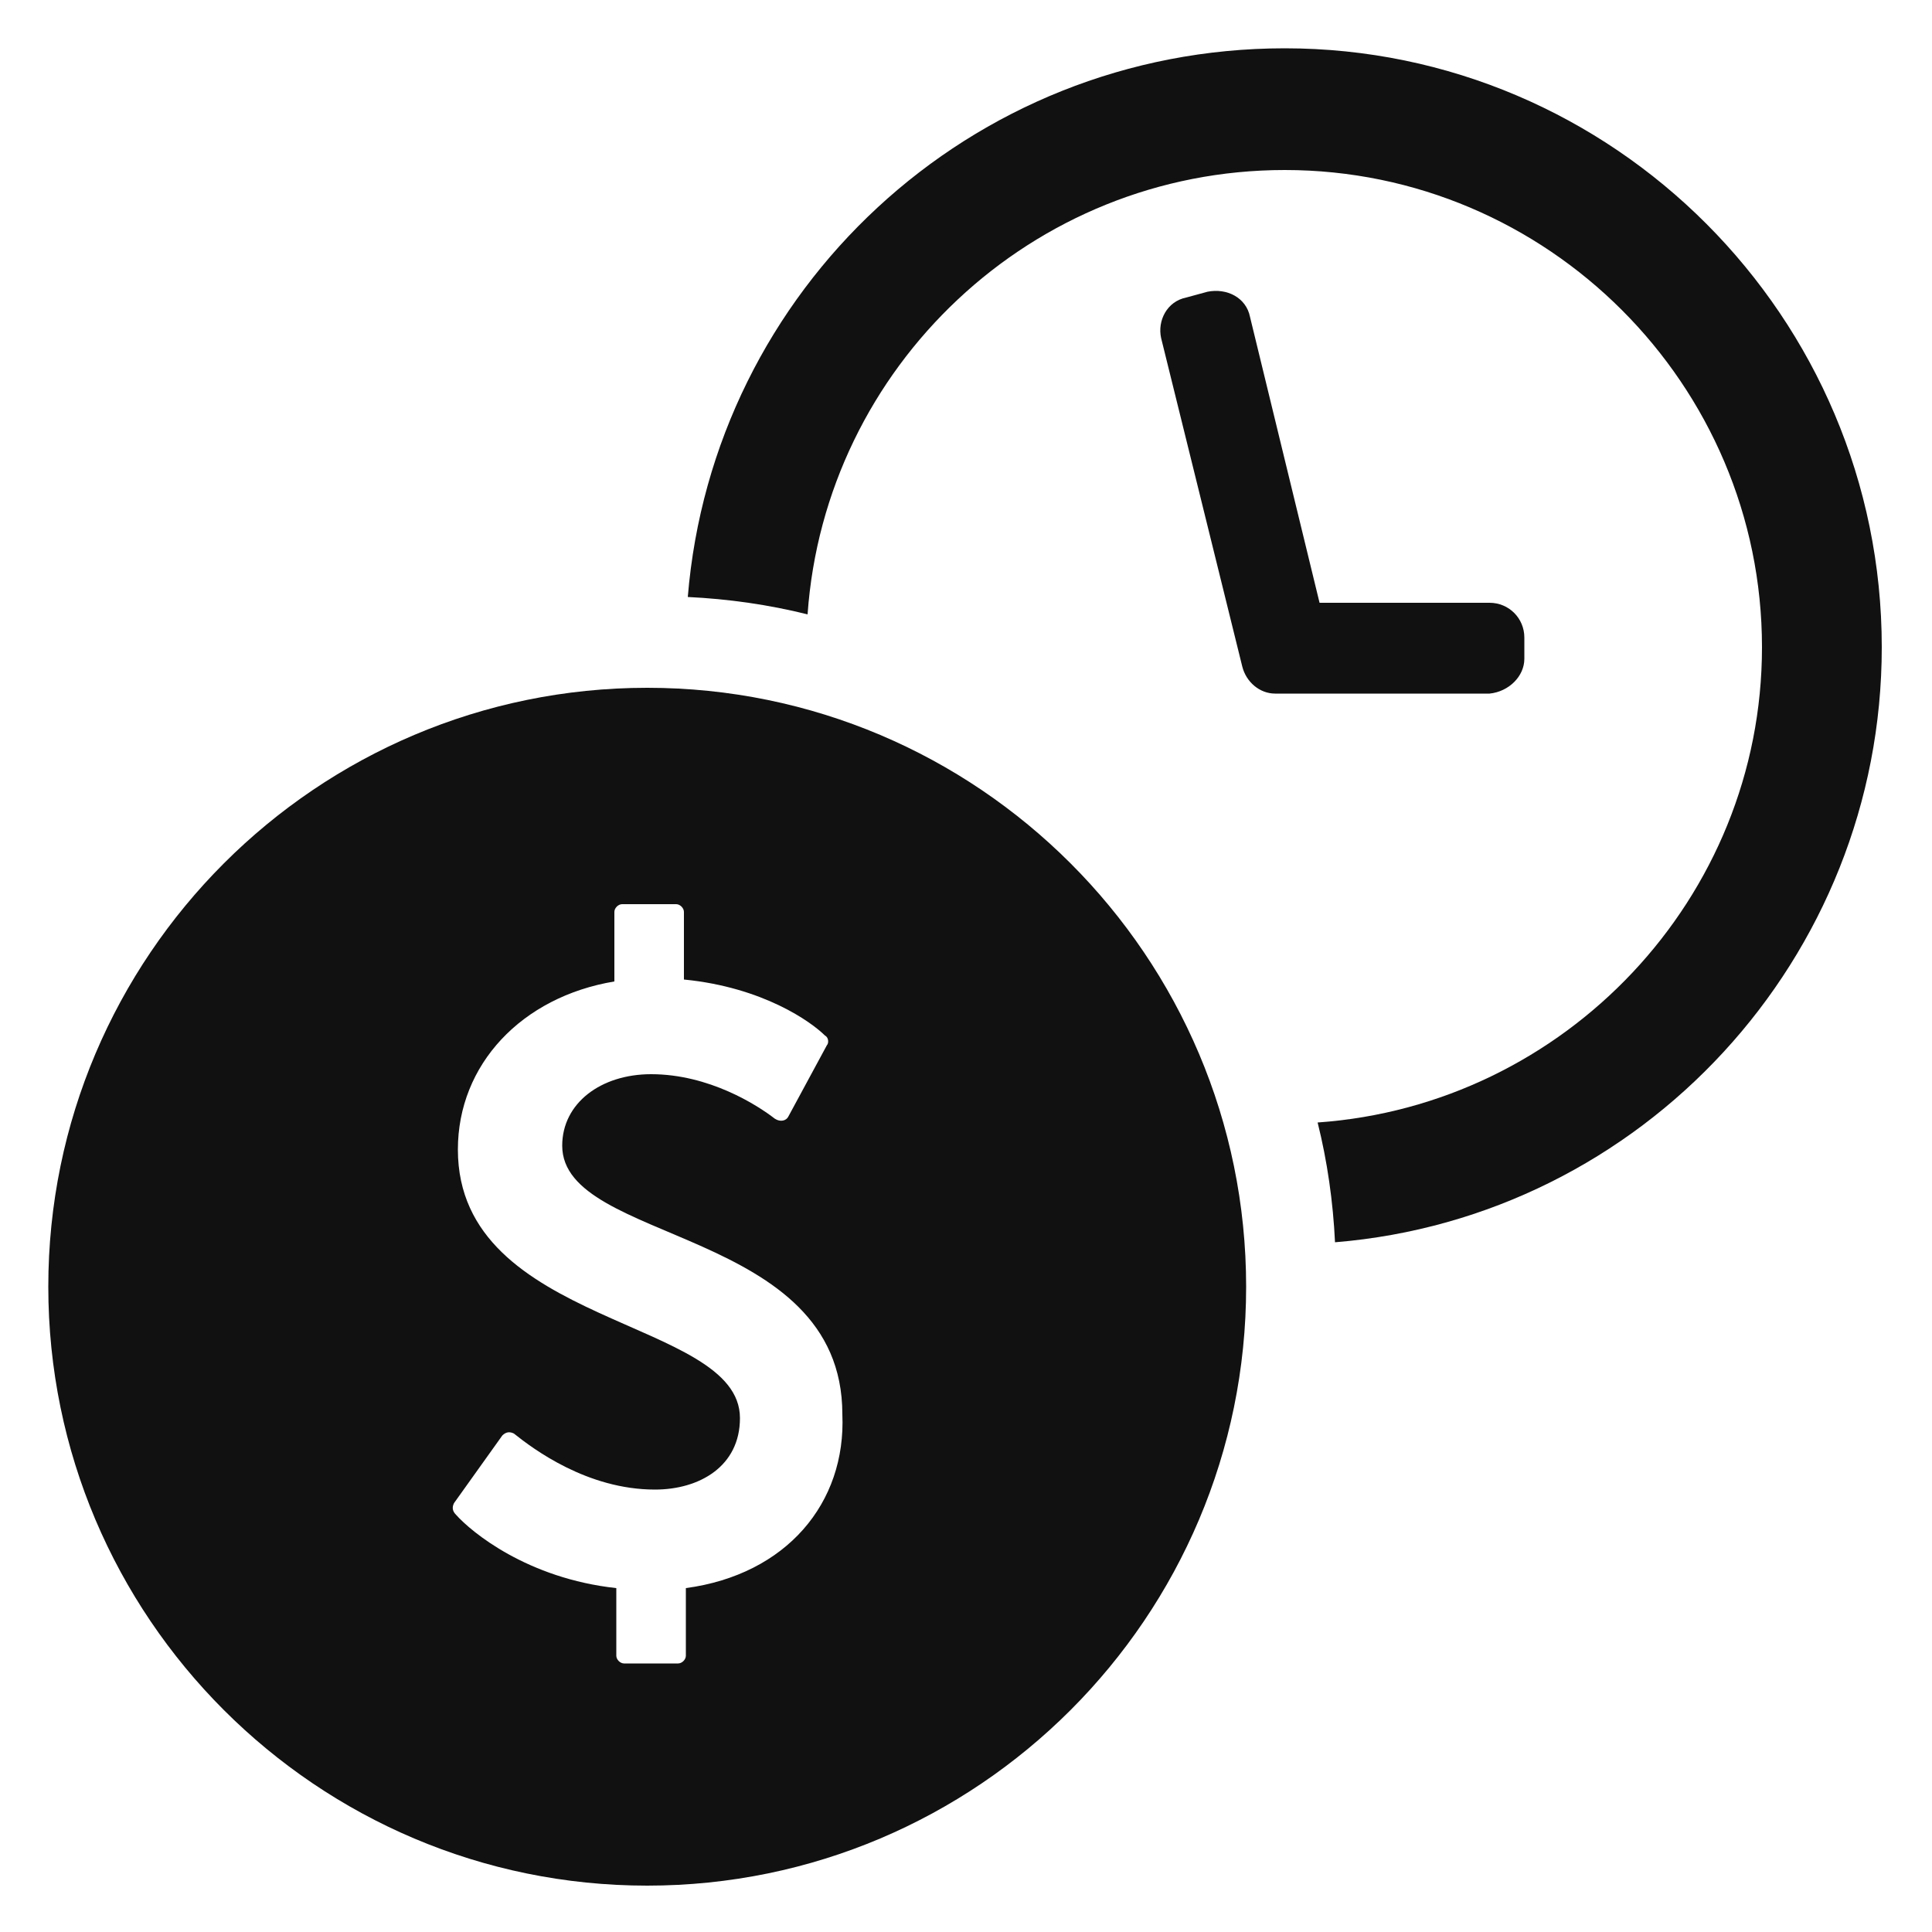 <svg height='100px' width='100px'  fill="#111111" xmlns:x="http://ns.adobe.com/Extensibility/1.0/" xmlns:i="http://ns.adobe.com/AdobeIllustrator/10.0/" xmlns:graph="http://ns.adobe.com/Graphs/1.0/" xmlns="http://www.w3.org/2000/svg" xmlns:xlink="http://www.w3.org/1999/xlink" version="1.1" x="0px" y="0px" viewBox="0 0 100 100" style="enable-background:new 0 0 100 100;" xml:space="preserve"><g><g i:extraneous="self"><g><path d="M66.5,2.5C50.2,2.5,36.9,15,35.6,30.9c2.1,0.1,4.2,0.4,6.2,0.9C42.7,19,53.4,8.8,66.5,8.8c13.6,0,24.7,11.1,24.7,24.7     c0,13-10.2,23.7-23,24.6c0.5,2,0.8,4.1,0.9,6.2C85,63,97.4,49.6,97.4,33.5C97.4,16.4,83.5,2.5,66.5,2.5z"></path><path d="M78.9,34.1v-1.1c0-1-0.8-1.8-1.8-1.8h-8.8l-3.6-14.8c-0.2-1-1.2-1.5-2.2-1.3l-1.1,0.3c-1,0.2-1.5,1.2-1.3,2.1l4.2,17     c0.2,0.8,0.9,1.4,1.7,1.4h11.1C78.1,35.8,78.9,35,78.9,34.1z"></path><path d="M33.5,35.6c-17.1,0-31,13.9-31,31s13.9,31,31,31c17.1,0,31-13.9,31-31S50.6,35.6,33.5,35.6z M35.5,82.2v3.5     c0,0.2-0.2,0.4-0.4,0.4h-2.8c-0.2,0-0.4-0.2-0.4-0.4v-3.5c-4.6-0.5-7.5-2.9-8.3-3.8c-0.2-0.2-0.2-0.4-0.1-0.6l2.5-3.5     c0.2-0.2,0.4-0.2,0.6-0.1c1,0.8,3.8,2.9,7.3,2.9c2.3,0,4.4-1.2,4.4-3.7c0-5.2-14.6-4.7-14.6-13.9c0-4.4,3.3-7.9,8.1-8.7v-3.6     c0-0.2,0.2-0.4,0.4-0.4H35c0.2,0,0.4,0.2,0.4,0.4v3.5c4.1,0.4,6.6,2.2,7.3,2.9c0.2,0.1,0.2,0.4,0.1,0.5l-2,3.7     c-0.1,0.2-0.4,0.3-0.7,0.1c-0.9-0.7-3.4-2.3-6.4-2.3c-2.6,0-4.6,1.5-4.6,3.7c0,5.1,14.5,4.2,14.5,13.9     C43.8,77.8,40.7,81.5,35.5,82.2z"></path></g></g></g></svg>